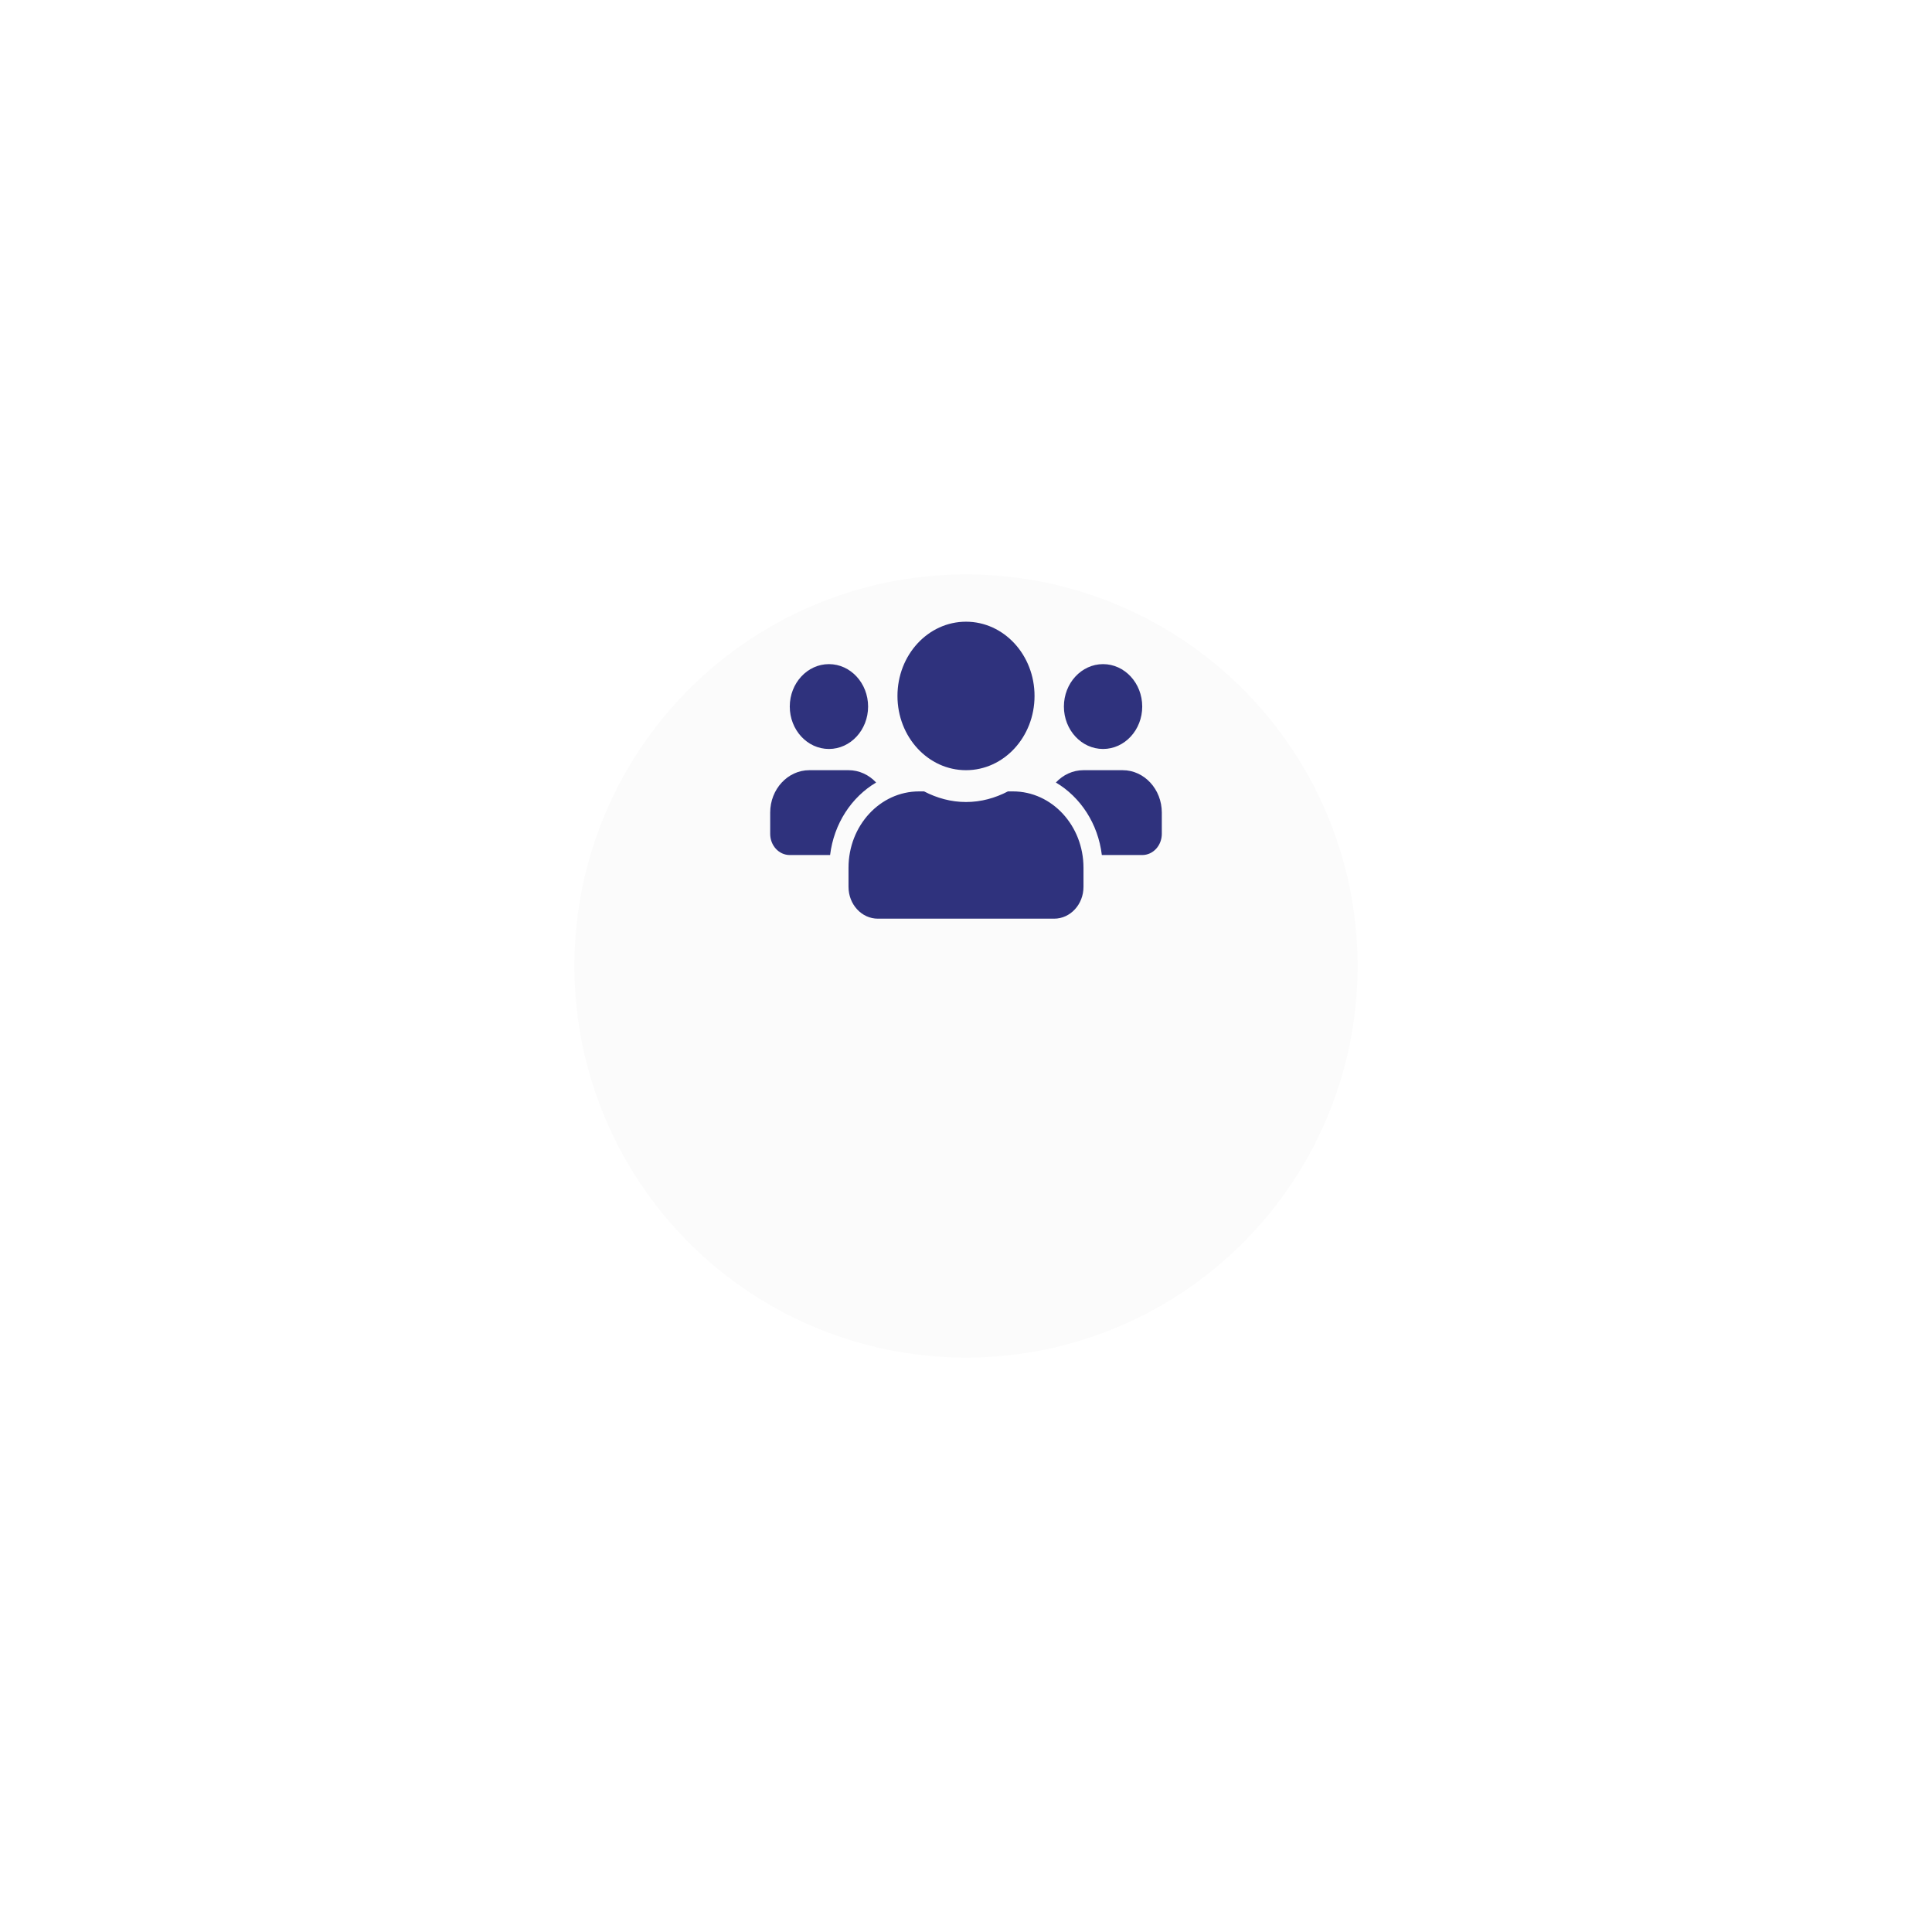 <svg width="148" height="148" viewBox="0 0 148 148" fill="none" xmlns="http://www.w3.org/2000/svg">
<g filter="url(#filter0_d_1062_255)">
<circle cx="74" cy="59" r="30" fill="#FBFBFB"/>
</g>
<path d="M63.5 57.375C65.155 57.375 66.5 55.918 66.5 54.125C66.5 52.332 65.155 50.875 63.5 50.875C61.845 50.875 60.5 52.332 60.5 54.125C60.5 55.918 61.845 57.375 63.5 57.375ZM84.5 57.375C86.155 57.375 87.5 55.918 87.5 54.125C87.5 52.332 86.155 50.875 84.5 50.875C82.845 50.875 81.5 52.332 81.5 54.125C81.5 55.918 82.845 57.375 84.5 57.375ZM86 59H83C82.175 59 81.43 59.361 80.886 59.944C82.775 61.067 84.116 63.093 84.406 65.5H87.5C88.33 65.5 89 64.774 89 63.875V62.25C89 60.457 87.655 59 86 59ZM74 59C76.902 59 79.25 56.456 79.25 53.312C79.25 50.169 76.902 47.625 74 47.625C71.098 47.625 68.75 50.169 68.75 53.312C68.75 56.456 71.098 59 74 59ZM77.6 60.625H77.211C76.236 61.133 75.153 61.438 74 61.438C72.847 61.438 71.769 61.133 70.789 60.625H70.4C67.419 60.625 65 63.245 65 66.475V67.938C65 69.283 66.008 70.375 67.25 70.375H80.75C81.992 70.375 83 69.283 83 67.938V66.475C83 63.245 80.581 60.625 77.6 60.625ZM67.114 59.944C66.57 59.361 65.825 59 65 59H62C60.345 59 59 60.457 59 62.25V63.875C59 64.774 59.67 65.5 60.5 65.5H63.589C63.884 63.093 65.225 61.067 67.114 59.944Z" fill="#2F327D"/>
<defs>
<filter id="filter0_d_1062_255" x="0" y="0" width="148" height="148" filterUnits="userSpaceOnUse" color-interpolation-filters="sRGB">
<feFlood flood-opacity="0" result="BackgroundImageFix"/>
<feColorMatrix in="SourceAlpha" type="matrix" values="0 0 0 0 0 0 0 0 0 0 0 0 0 0 0 0 0 0 127 0" result="hardAlpha"/>
<feOffset dy="15"/>
<feGaussianBlur stdDeviation="22"/>
<feColorMatrix type="matrix" values="0 0 0 0 0.051 0 0 0 0 0.059 0 0 0 0 0.11 0 0 0 0.12 0"/>
<feBlend mode="normal" in2="BackgroundImageFix" result="effect1_dropShadow_1062_255"/>
<feBlend mode="normal" in="SourceGraphic" in2="effect1_dropShadow_1062_255" result="shape"/>
</filter>
</defs>
</svg>

